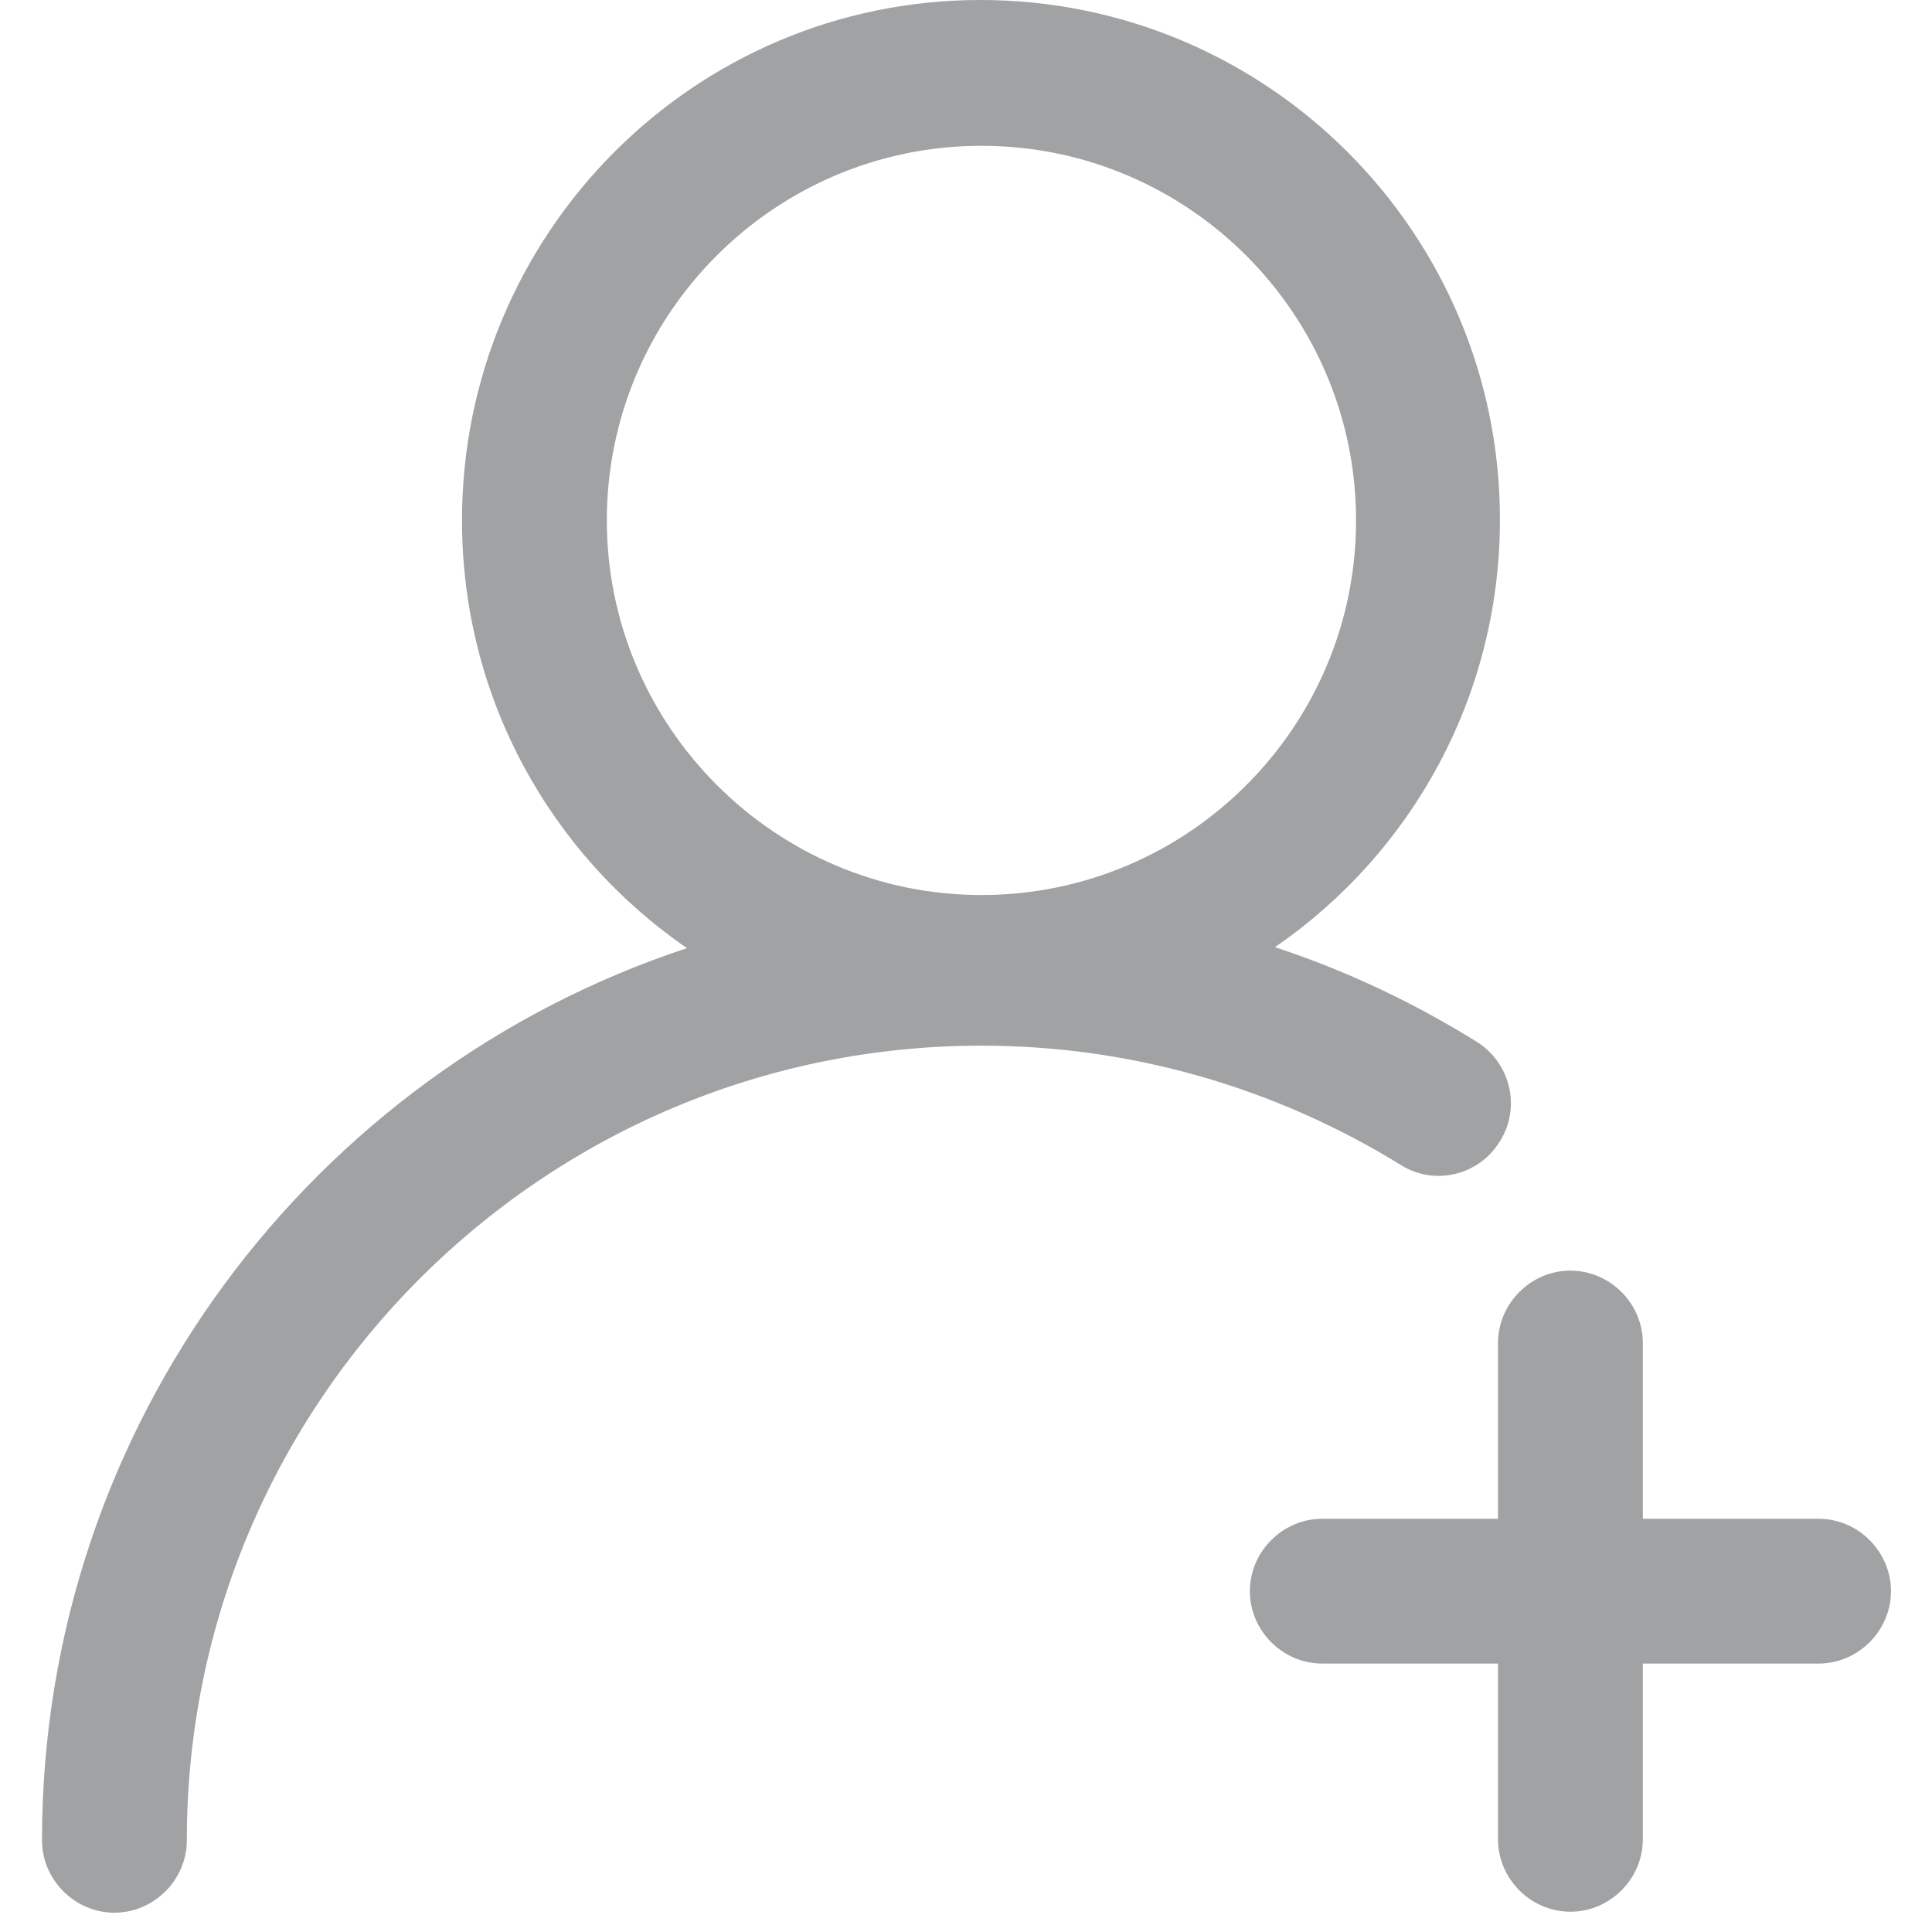 <?xml version="1.0" standalone="no"?><!DOCTYPE svg PUBLIC "-//W3C//DTD SVG 1.1//EN" "http://www.w3.org/Graphics/SVG/1.1/DTD/svg11.dtd"><svg t="1701692312611" class="icon" viewBox="0 0 1024 1024" version="1.1" xmlns="http://www.w3.org/2000/svg" p-id="6130" xmlns:xlink="http://www.w3.org/1999/xlink" width="16" height="16"><path d="M794.995 604.882c11.258-17.911 5.629-41.451-12.282-52.71-33.775-20.982-69.597-37.869-106.955-50.151 72.156-49.639 119.236-132.542 119.236-226.703 0-151.988-123.33-275.318-275.318-275.318S244.87 123.842 244.87 275.83c0 94.161 47.08 177.063 119.236 226.703-198.557 65.503-341.845 252.802-341.845 472.852 0 20.982 17.399 38.381 38.381 38.381s38.381-17.399 38.381-38.381c0-232.332 188.834-421.165 421.165-421.165 78.809 0 155.57 22.005 222.609 63.456 17.399 10.747 40.94 5.629 52.198-12.794zM321.631 275.83c0-109.513 89.043-198.557 198.557-198.557s198.557 89.043 198.557 198.557-89.043 198.557-198.557 198.557-198.557-89.555-198.557-198.557zM963.87 804.974h-93.137V711.836c0-20.982-17.399-38.381-38.381-38.381s-38.381 17.399-38.381 38.381v93.137h-93.137c-20.982 0-38.381 17.399-38.381 38.381s17.399 38.381 38.381 38.381h93.137v93.137c0 20.982 17.399 38.381 38.381 38.381s38.381-17.399 38.381-38.381v-93.137h93.137c20.982 0 38.381-17.399 38.381-38.381s-17.399-38.381-38.381-38.381z" fill="#A0A2A3" p-id="6131"></path></svg>